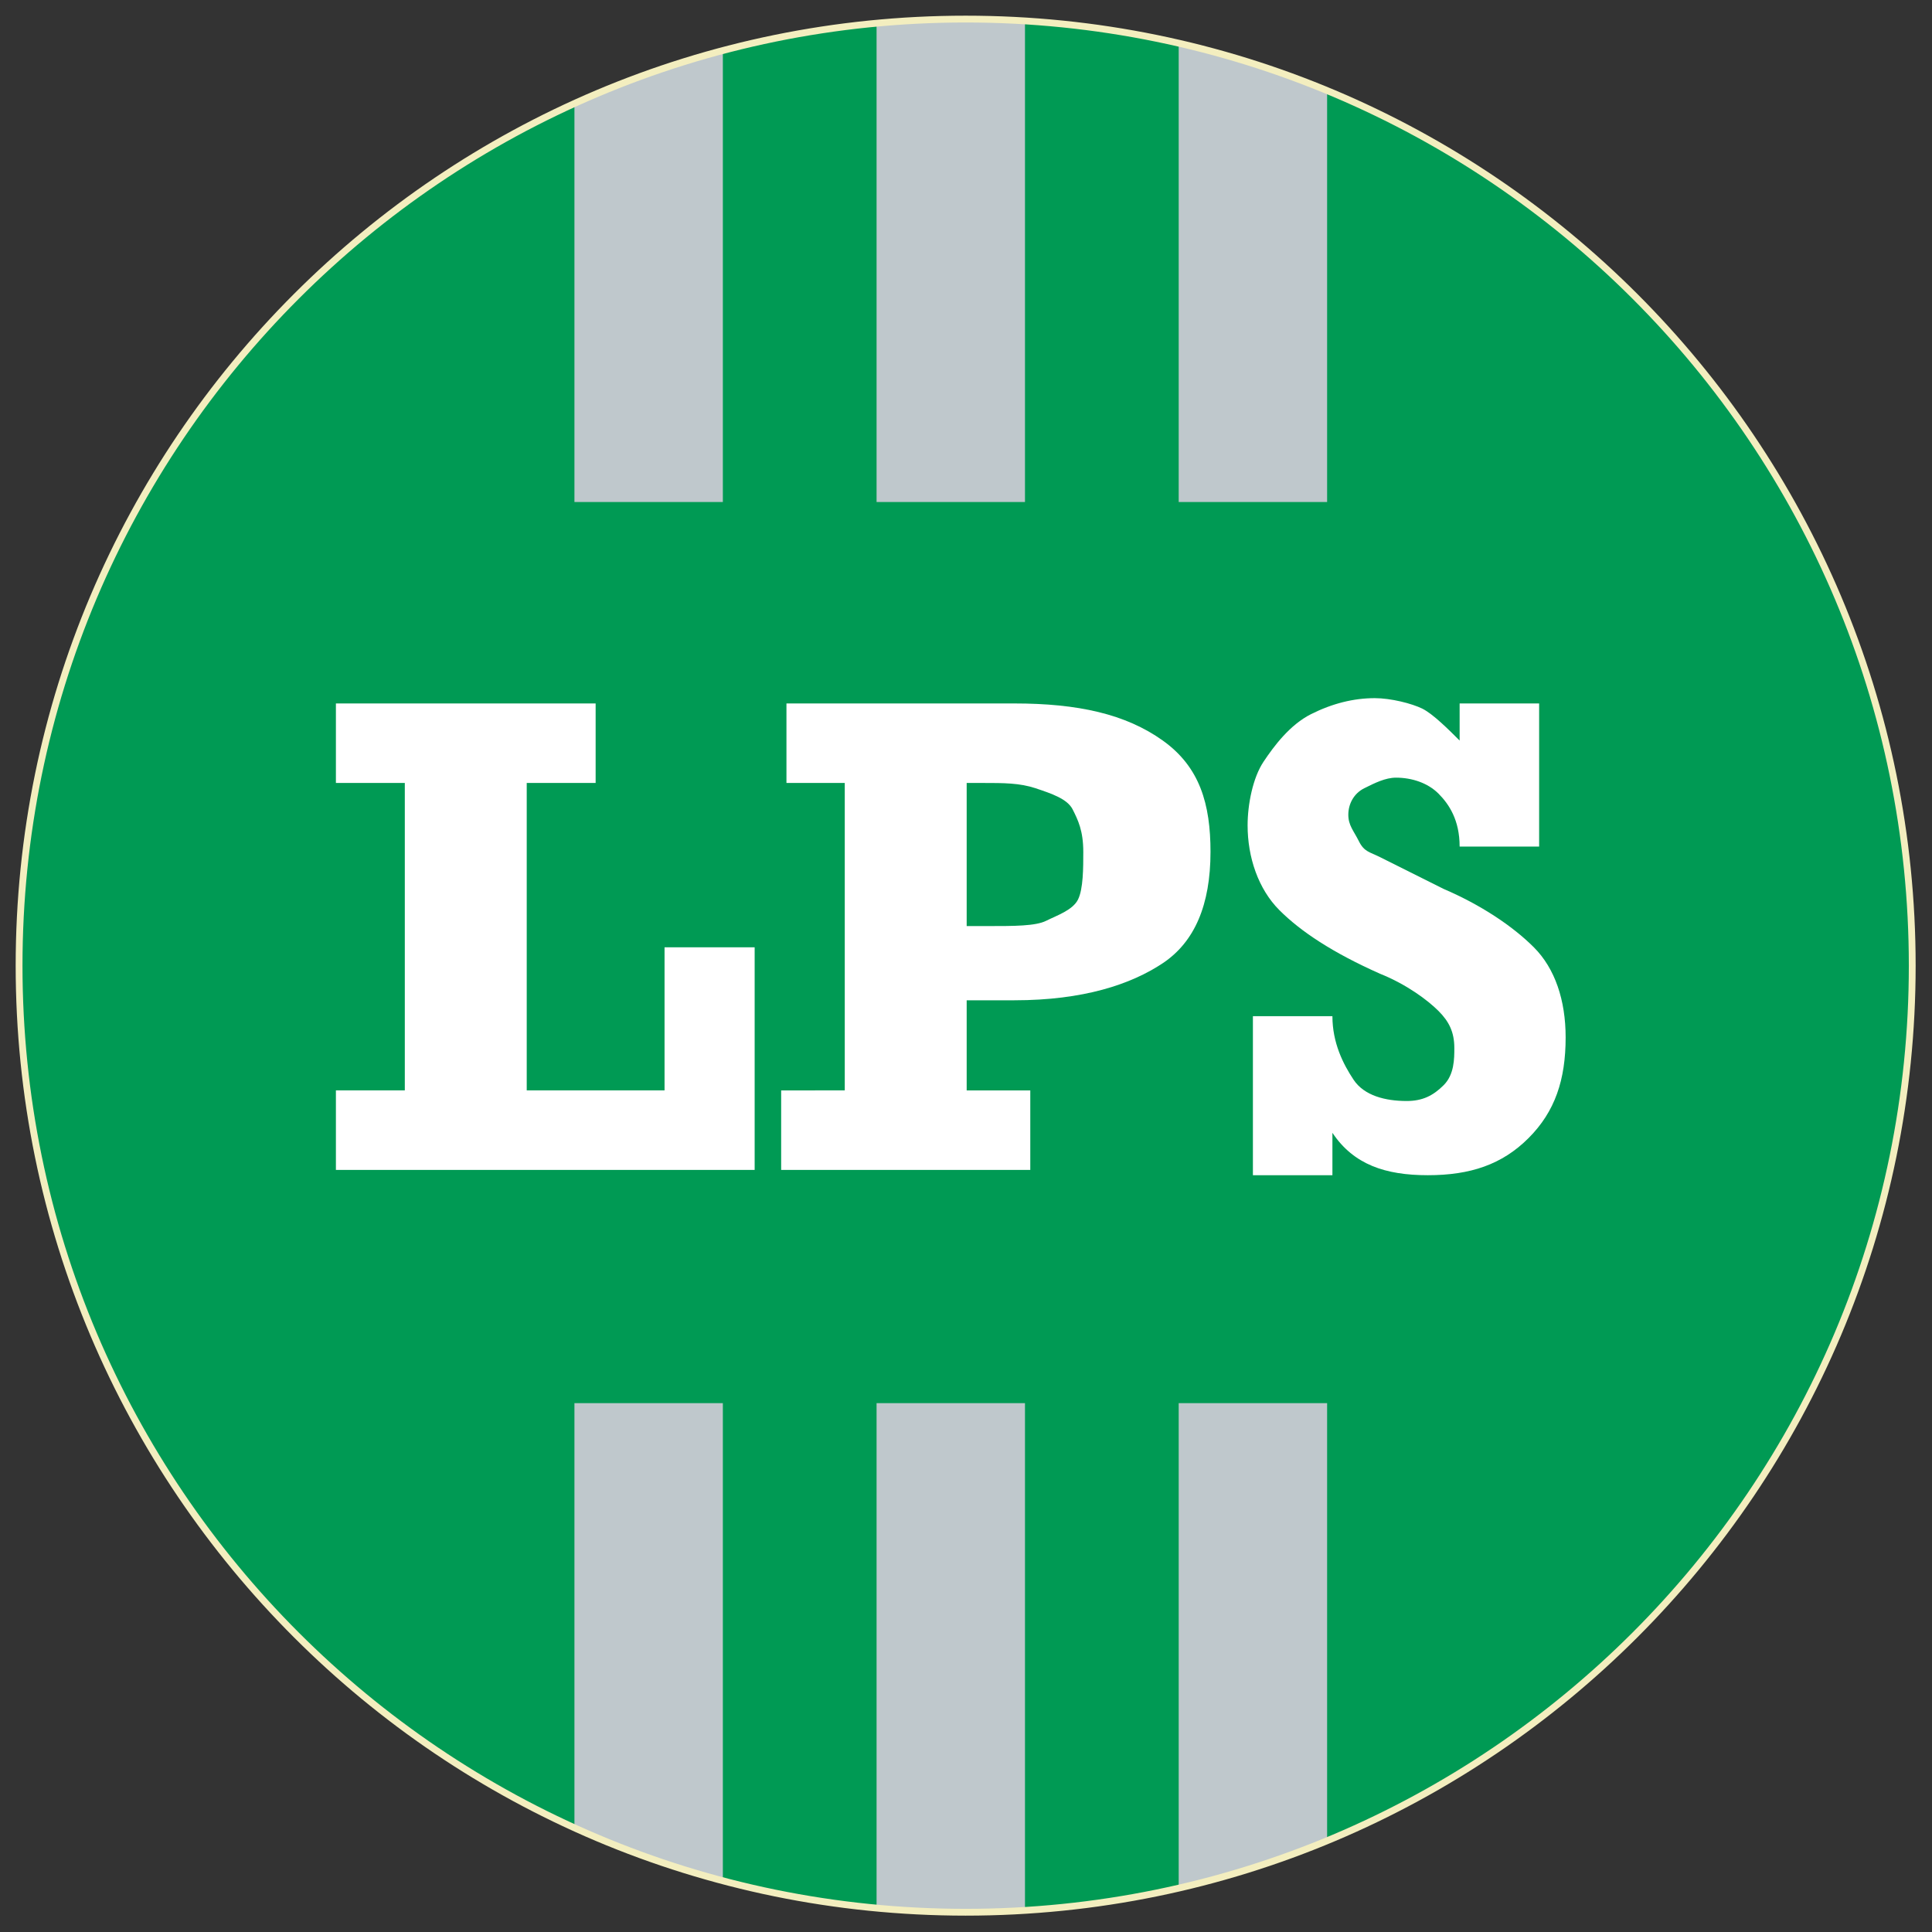 <?xml version="1.0" encoding="utf-8"?>
<!-- Generator: Adobe Illustrator 25.0.1, SVG Export Plug-In . SVG Version: 6.00 Build 0)  -->
<svg version="1.1" id="Layer_1" xmlns="http://www.w3.org/2000/svg" xmlns:xlink="http://www.w3.org/1999/xlink" x="0px" y="0px"
	 viewBox="0 0 283.5 283.5" style="enable-background:new 0 0 283.5 283.5;" xml:space="preserve">
<rect x="0" y="0" width="283.5" height="283.5" fill="#333333" stroke="none"/>
<style type="text/css">
	.st0{fill:#009A54;}
	.st1{fill:#BFC8CC;}
	.st2{fill:#FFFFFF;}
</style>
<symbol  id="Nouveau_symbole_10" viewBox="-25.5 -25.5 51 51">
	
		<ellipse transform="matrix(0.383 -0.924 0.924 0.383 -4.563965e-04 3.049544e-04)" class="st0" cx="0" cy="0" rx="25.5" ry="25.5"/>
	<path class="st1" d="M-1.4,8.5v17c0.5,0,0.9,0,1.4,0c0.5,0,0.9,0,1.4,0v-17H-1.4z M4.3-8.5v-16.6c1,0.2,1.9,0.4,2.8,0.6v16H4.3z
		 M-1.4-8.5v-17c0.5,0,0.9,0,1.4,0c0.5,0,0.9,0,1.4,0v17H-1.4z M7.1,8.5v16c-0.9,0.3-1.9,0.5-2.8,0.6V8.5H7.1z M-7.1-8.5v-16
		c0.9-0.3,1.9-0.5,2.8-0.6v16.6H-7.1z M-4.3,8.5v16.6c-1-0.2-1.9-0.4-2.8-0.6v-16H-4.3z"/>
	<g>
	</g>
	<g>
		<path class="st2" d="M-8,3.2v-5.8h2.6v2.7h1.7v-4.2h-7.9v1.5h1.3v5.8h-1.3v1.5h4.9V3.2H-8z"/>
		<path class="st2" d="M4.9,1.9c0-1-0.3-1.7-0.9-2.1S2.5-0.9,1.2-0.9H0.3v-1.7h1.2v-1.5h-4.7v1.5H-2v5.8h-1.1v1.5h4.3
			C2.4,4.7,3.3,4.5,4,4S4.9,2.8,4.9,1.9z M2.5,1.9c0,0.4-0.1,0.6-0.2,0.8S1.9,3,1.6,3.1S1,3.2,0.6,3.2H0.3V0.5h0.4
			c0.5,0,0.9,0,1.1,0.1s0.5,0.2,0.6,0.4S2.5,1.6,2.5,1.9z"/>
		<path class="st2" d="M9.6,4v0.7h1.5V2H9.6C9.6,2.5,9.4,2.8,9.2,3S8.7,3.3,8.4,3.3c-0.2,0-0.4-0.1-0.6-0.2S7.5,2.8,7.5,2.6
			c0-0.2,0.1-0.3,0.2-0.5s0.2-0.2,0.4-0.3c0.2-0.1,0.4-0.2,0.8-0.4l0.4-0.2C10,0.9,10.6,0.5,11,0.1s0.6-1,0.6-1.7
			c0-0.8-0.2-1.4-0.7-1.9S9.8-4.2,9-4.2C8.2-4.2,7.6-4,7.2-3.4v-0.8H5.7v3h1.5c0-0.5,0.2-0.9,0.4-1.2s0.6-0.4,1-0.4
			c0.3,0,0.5,0.1,0.7,0.3S9.5-2,9.5-1.8c0,0.3-0.1,0.5-0.3,0.7S8.6-0.6,8.1-0.4C7.2,0,6.6,0.4,6.2,0.8S5.6,1.8,5.6,2.4
			c0,0.4,0.1,0.9,0.3,1.2s0.5,0.7,0.9,0.9S7.6,4.8,8,4.8c0.3,0,0.7-0.1,0.9-0.2S9.4,4.2,9.6,4z"/>
	</g>
</symbol>
<g>
	<defs>
		<path id="SVGID_1_" d="M280.6,141.7c0,76.7-62.2,138.9-138.9,138.9C65,280.6,2.8,218.4,2.8,141.7C2.8,65,65,2.8,141.7,2.8
			C218.4,2.8,280.6,65,280.6,141.7z"/>
	</defs>
	<clipPath id="SVGID_2_">
		<use xlink:href="#SVGID_1_"  style="overflow:visible;"/>
	</clipPath>
	<g style="clip-path:url(#SVGID_2_);">
		
			<use xlink:href="#Nouveau_symbole_10"  width="51" height="51" x="-25.5" y="-25.5" transform="matrix(7.778 0 0 -7.778 139.516 139.781)" style="overflow:visible;"/>
	</g>
	<use xlink:href="#SVGID_1_"  style="overflow:visible;fill:none;stroke:#F3EEBF;stroke-miterlimit:10;"/>
</g>
</svg>
